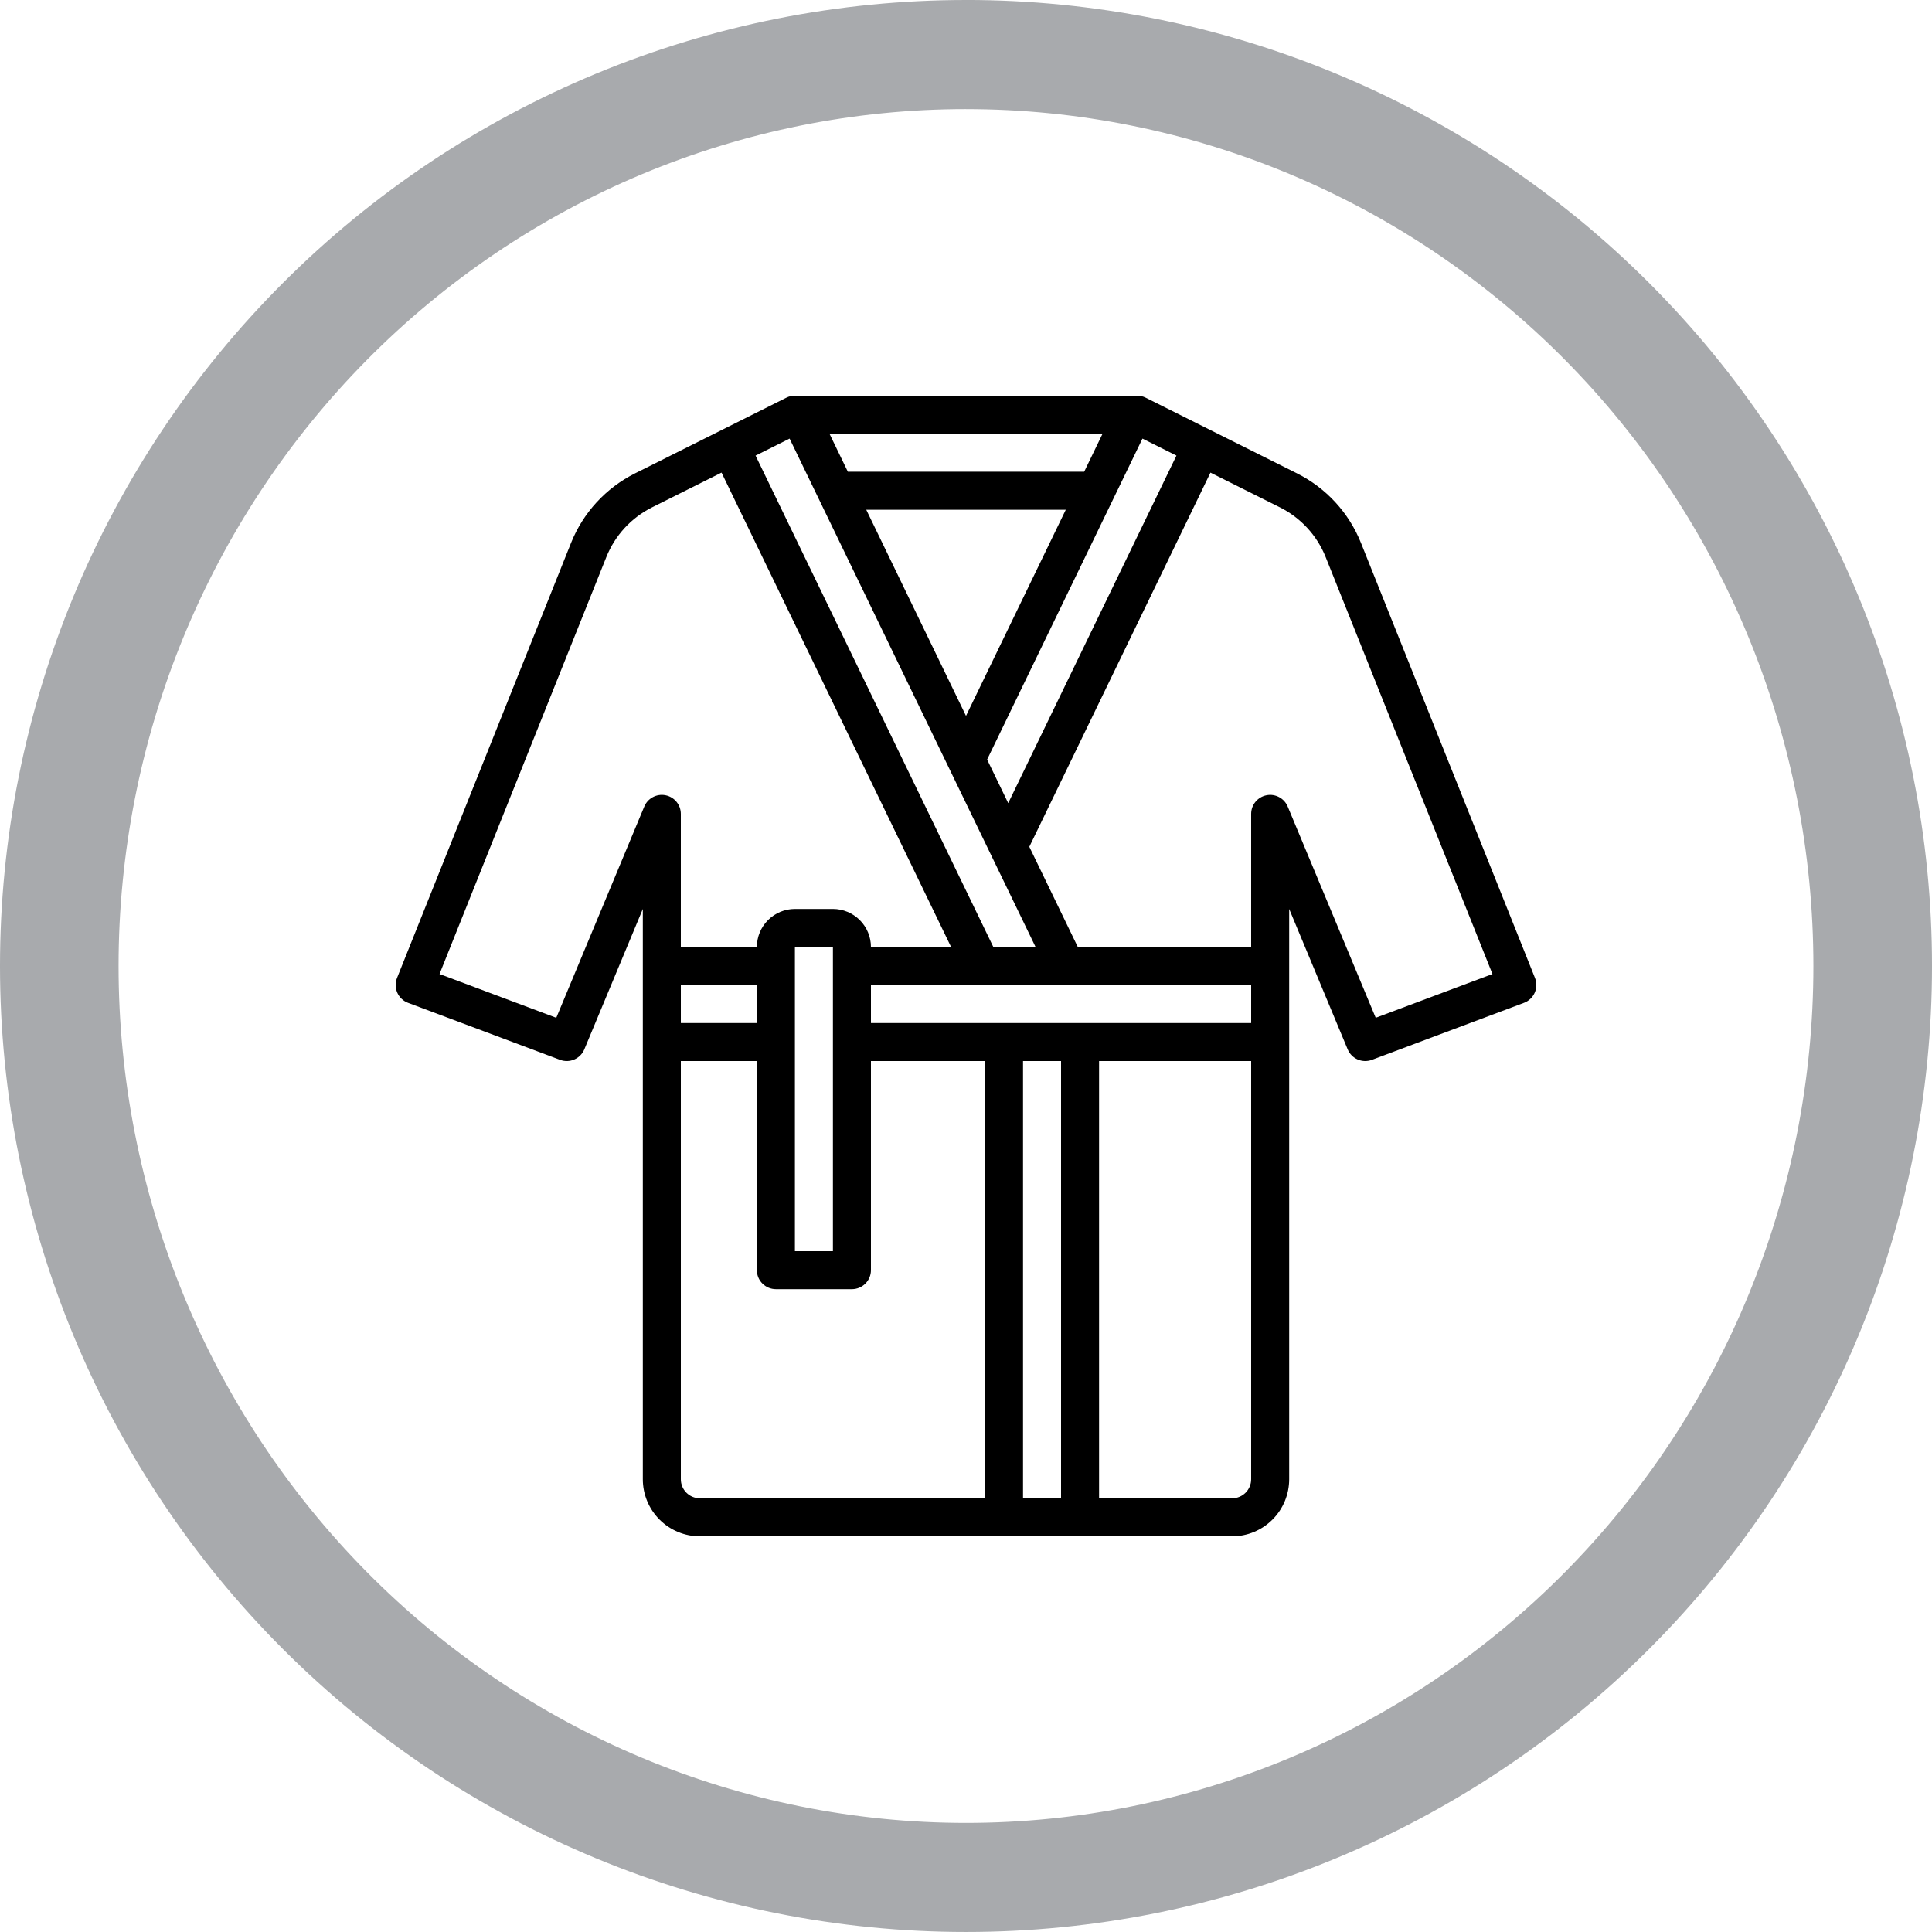 <?xml version="1.0" encoding="UTF-8"?>
<svg width="1200pt" height="1200pt" version="1.1" viewBox="0 0 1200 1200" xmlns="http://www.w3.org/2000/svg">
 <g>
  <path d="m600 0c-78.793 0-156.82 15.52-229.61 45.672s-138.94 74.348-194.65 130.07c-55.719 55.715-99.914 121.86-130.07 194.65s-45.672 150.82-45.672 229.61c0 159.13 63.215 311.74 175.74 424.26 112.52 112.52 265.13 175.73 424.27 175.73 159.13 0 311.74-63.215 424.26-175.74 112.52-112.52 175.74-265.13 175.74-424.26 0-159.13-63.215-311.74-175.73-424.27-112.52-112.52-265.13-175.74-424.26-175.74zm0 67.762c69.121 0 137.56 13.766 201.42 40.516 63.859 26.746 121.88 65.953 170.76 115.38s87.645 108.1 114.09 172.67c26.453 64.574 40.066 133.79 40.066 203.68 0 141.16-55.457 276.53-154.16 376.34-98.707 99.816-232.58 155.89-372.18 155.89-69.121 0-137.57-13.766-201.43-40.516-63.855-26.746-121.88-65.949-170.76-115.37-48.875-49.422-87.645-108.1-114.1-172.67-26.449-64.574-40.066-133.79-40.066-203.68 0-69.898 13.613-139.11 40.066-203.68 26.449-64.574 65.219-123.25 114.1-172.68 48.875-49.422 106.9-88.625 170.76-115.38 63.859-26.746 132.3-40.512 201.43-40.512z" fill="#a8aaad"/>
  <path d="m953.4 607.42-108.07-270.19c-7.512-18.801-21.672-34.184-39.781-43.234l-93.992-46.996c-1.641-0.816-3.449-1.242-5.281-1.242h-212.54c-1.836 0-3.641 0.426-5.281 1.246l-93.992 46.996c-18.113 9.047-32.27 24.43-39.785 43.23l-108.07 270.19c-1.18 2.949-1.121 6.25 0.16 9.156s3.68 5.176 6.656 6.289l94.465 35.426c5.949 2.215 12.59-0.66 15.047-6.516l36.336-87.199v354.24c0.008 9.391 3.746 18.395 10.387 25.035s15.645 10.379 25.035 10.387h330.62c9.395-0.008 18.398-3.746 25.039-10.387 6.641-6.641 10.375-15.645 10.387-25.035v-354.24l36.336 87.199c2.453 5.859 9.094 8.738 15.047 6.516l94.465-35.426c2.973-1.113 5.375-3.383 6.656-6.289s1.34-6.207 0.16-9.156zm-294.36 51.621v271.58h-23.617v-271.58zm-118.08-23.617v-23.617h236.16v23.617zm76.02-47.23-147.68-305.21 21.129-10.562 152.78 315.77zm-78.938-271.59h123.94l-61.98 128.05zm135.37-23.617h-146.8l-11.426-23.617h169.65zm-60.293 178.78 96.484-199.34 21.113 10.555-104.5 215.86zm-212.95 29.219-54.656 131.18-72.512-27.188 103.6-258.98c5.363-13.43 15.477-24.418 28.414-30.879l43.148-21.574 142.57 294.64h-49.777c-0.008-6.262-2.496-12.266-6.926-16.691-4.426-4.43-10.43-6.918-16.691-6.926h-23.613c-6.262 0.008-12.266 2.496-16.691 6.926-4.43 4.426-6.918 10.43-6.926 16.691h-47.23v-82.656c0-5.629-3.973-10.477-9.492-11.582-5.519-1.102-11.051 1.844-13.215 7.035zm117.17 87.203v188.93h-23.613v-188.93zm-47.23 47.23h-47.23v-23.617h47.23zm-47.23 283.39v-259.78h47.23v129.89c0 3.133 1.242 6.137 3.457 8.352 2.215 2.215 5.219 3.457 8.352 3.457h47.23c3.133 0 6.137-1.242 8.352-3.457s3.461-5.219 3.457-8.352v-129.89h70.848v271.58h-177.12c-6.519-0.004-11.801-5.285-11.805-11.805zm342.43 11.809-82.66-0.004v-271.58h94.465v259.78c-0.004 6.519-5.289 11.801-11.809 11.805zm89.172-298.45-54.66-131.18c-2.168-5.191-7.695-8.137-13.215-7.031-5.519 1.102-9.492 5.949-9.492 11.578v82.656h-107.68l-30.109-62.234 112.51-232.4 43.141 21.57c12.938 6.461 23.051 17.449 28.414 30.879l103.6 258.98z"/>
 </g>
</svg>
